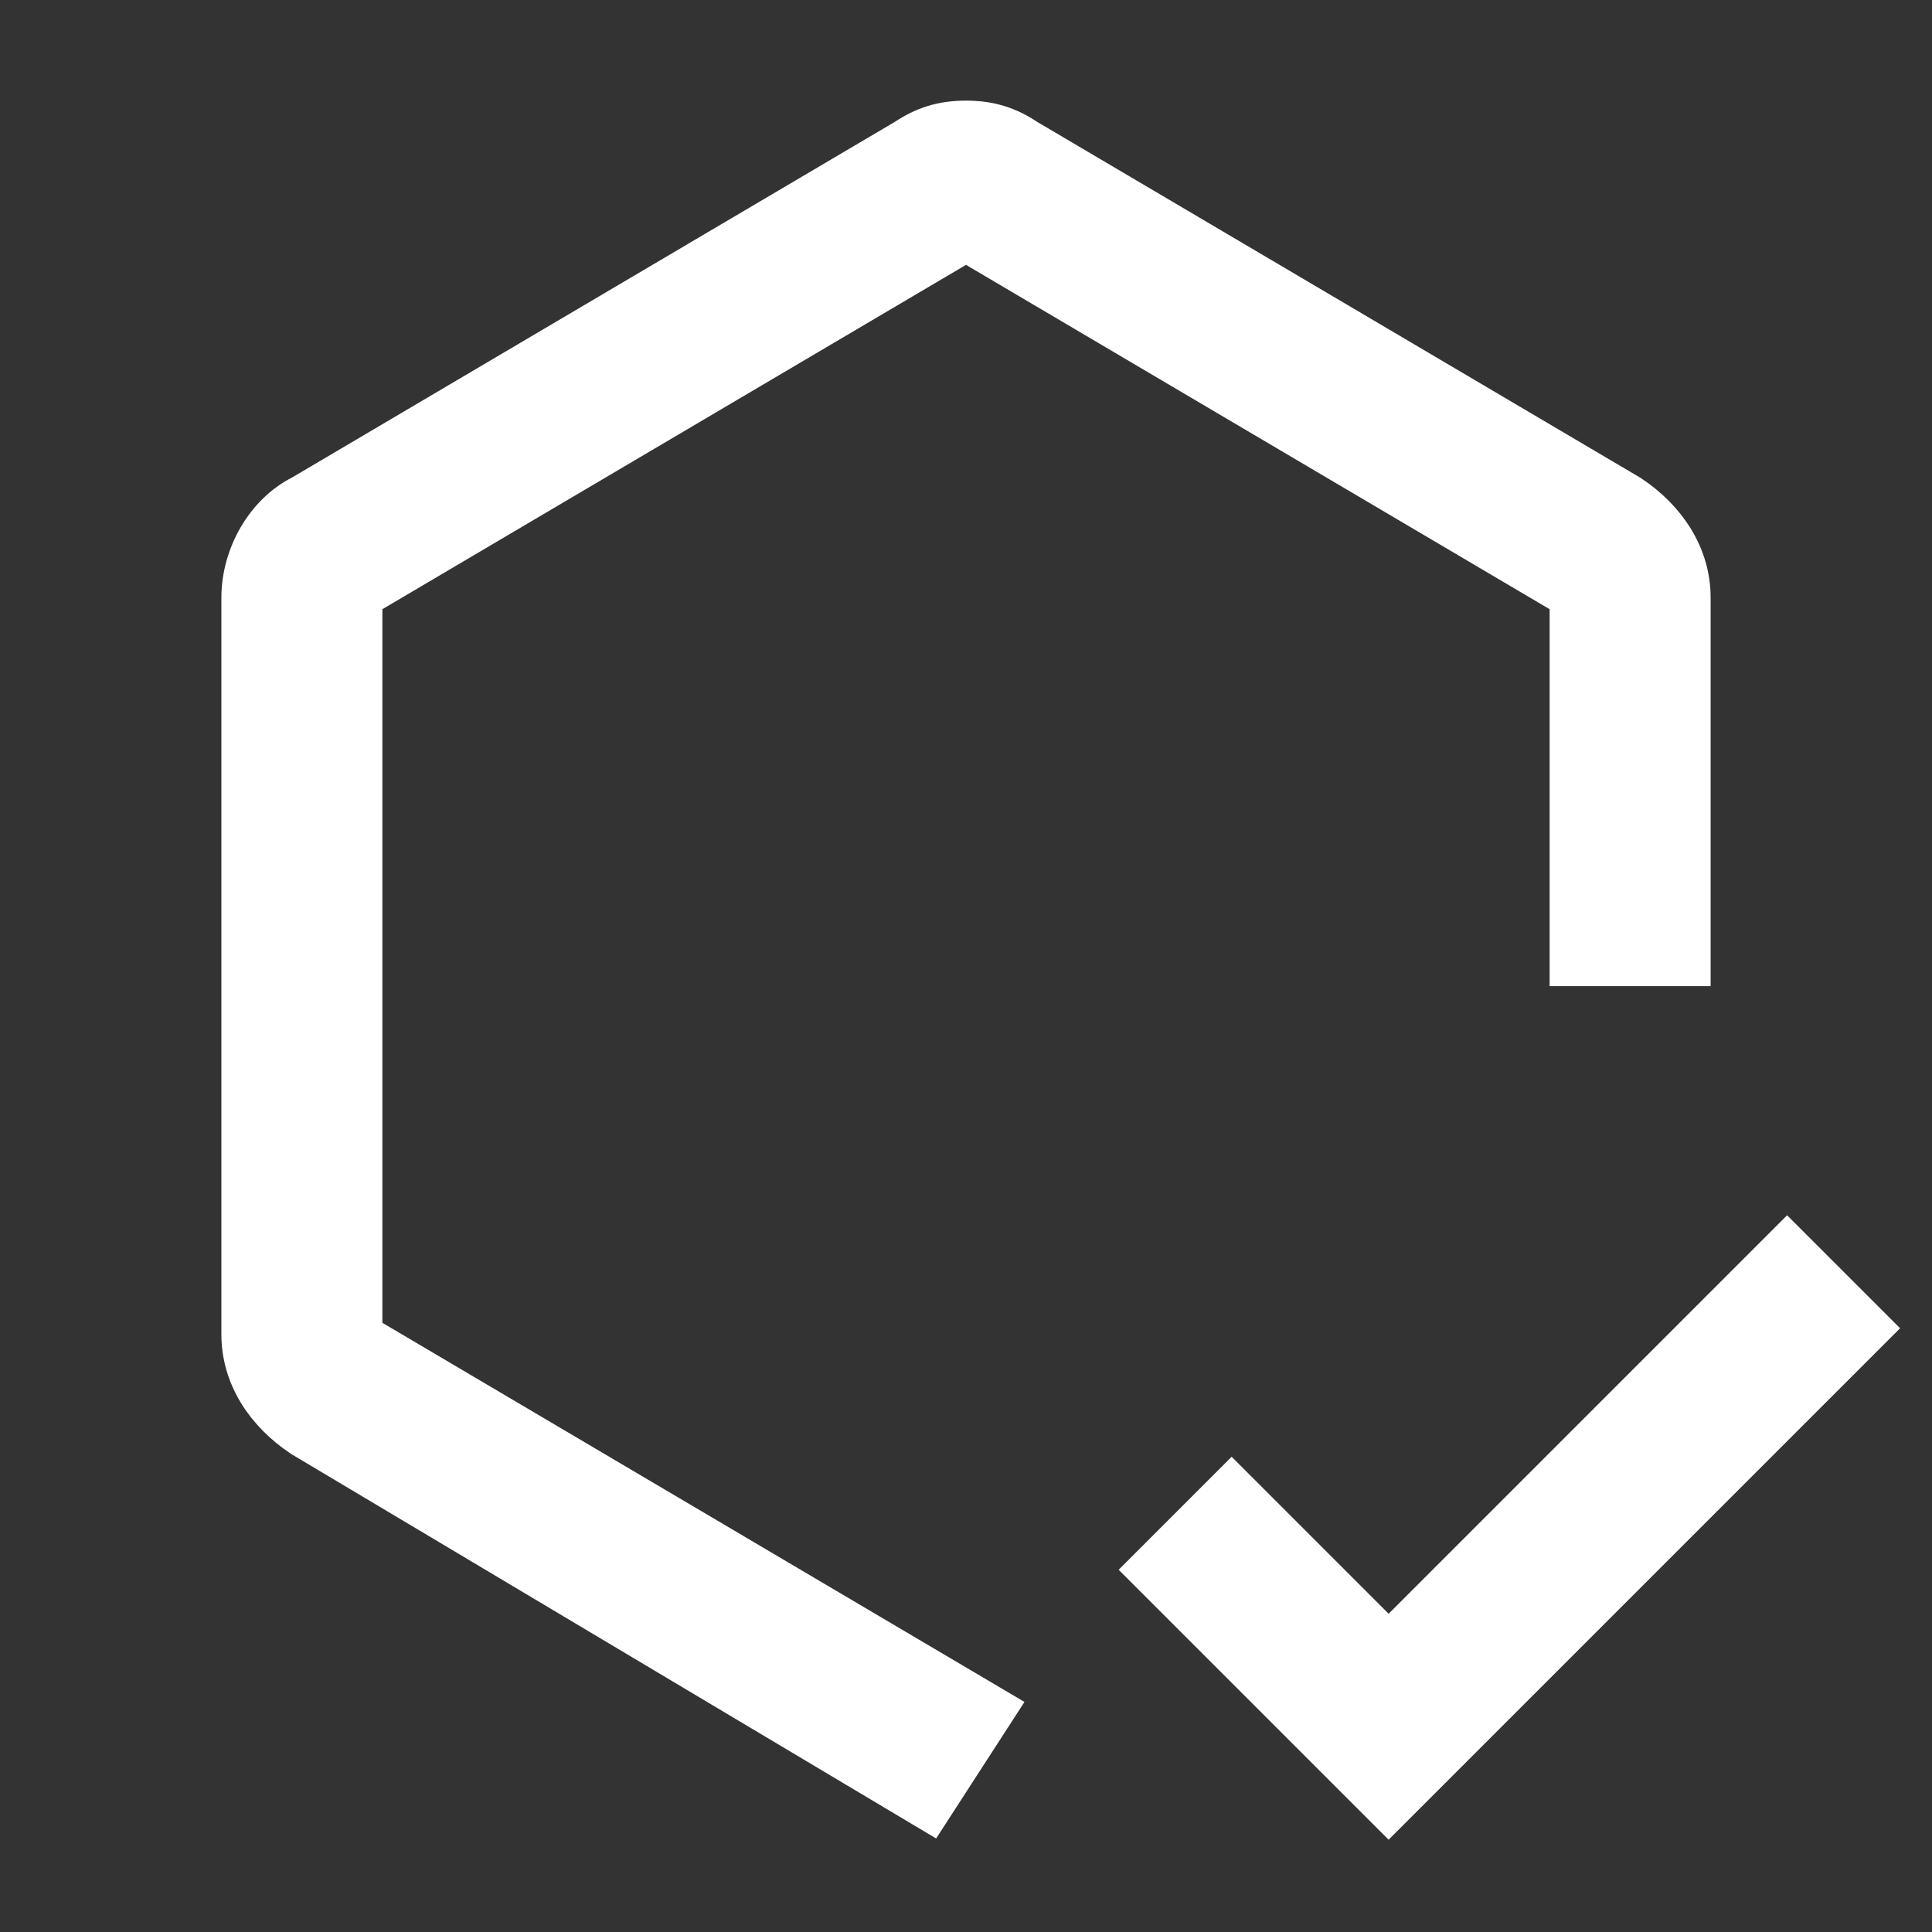 <svg width="48" height="48" viewBox="0 0 48 48" fill="none" xmlns="http://www.w3.org/2000/svg">
<rect x="0" y="0" width="48" height="48" fill="#333333" stroke="none"/>
<path d="M34.5 40.8L30.6 36.9L28.5 39L34.5 45L46.5 33L44.4 30.9L34.5 40.8Z" fill="white" stroke="white"/>
<path d="M23.1 45L7.5 35.7C6.6 35.1 6 34.2 6 33.15V14.85C6 13.8 6.6 12.75 7.5 12.3L22.5 3.45C22.95 3.15 23.4 3 24 3C24.6 3 25.05 3.15 25.5 3.45L40.5 12.3C41.4 12.9 42 13.8 42 14.85V24H39V14.85L24 6L9 14.85V33.15L24.75 42.45L23.1 45Z" fill="white" stroke="white"/>
</svg>
